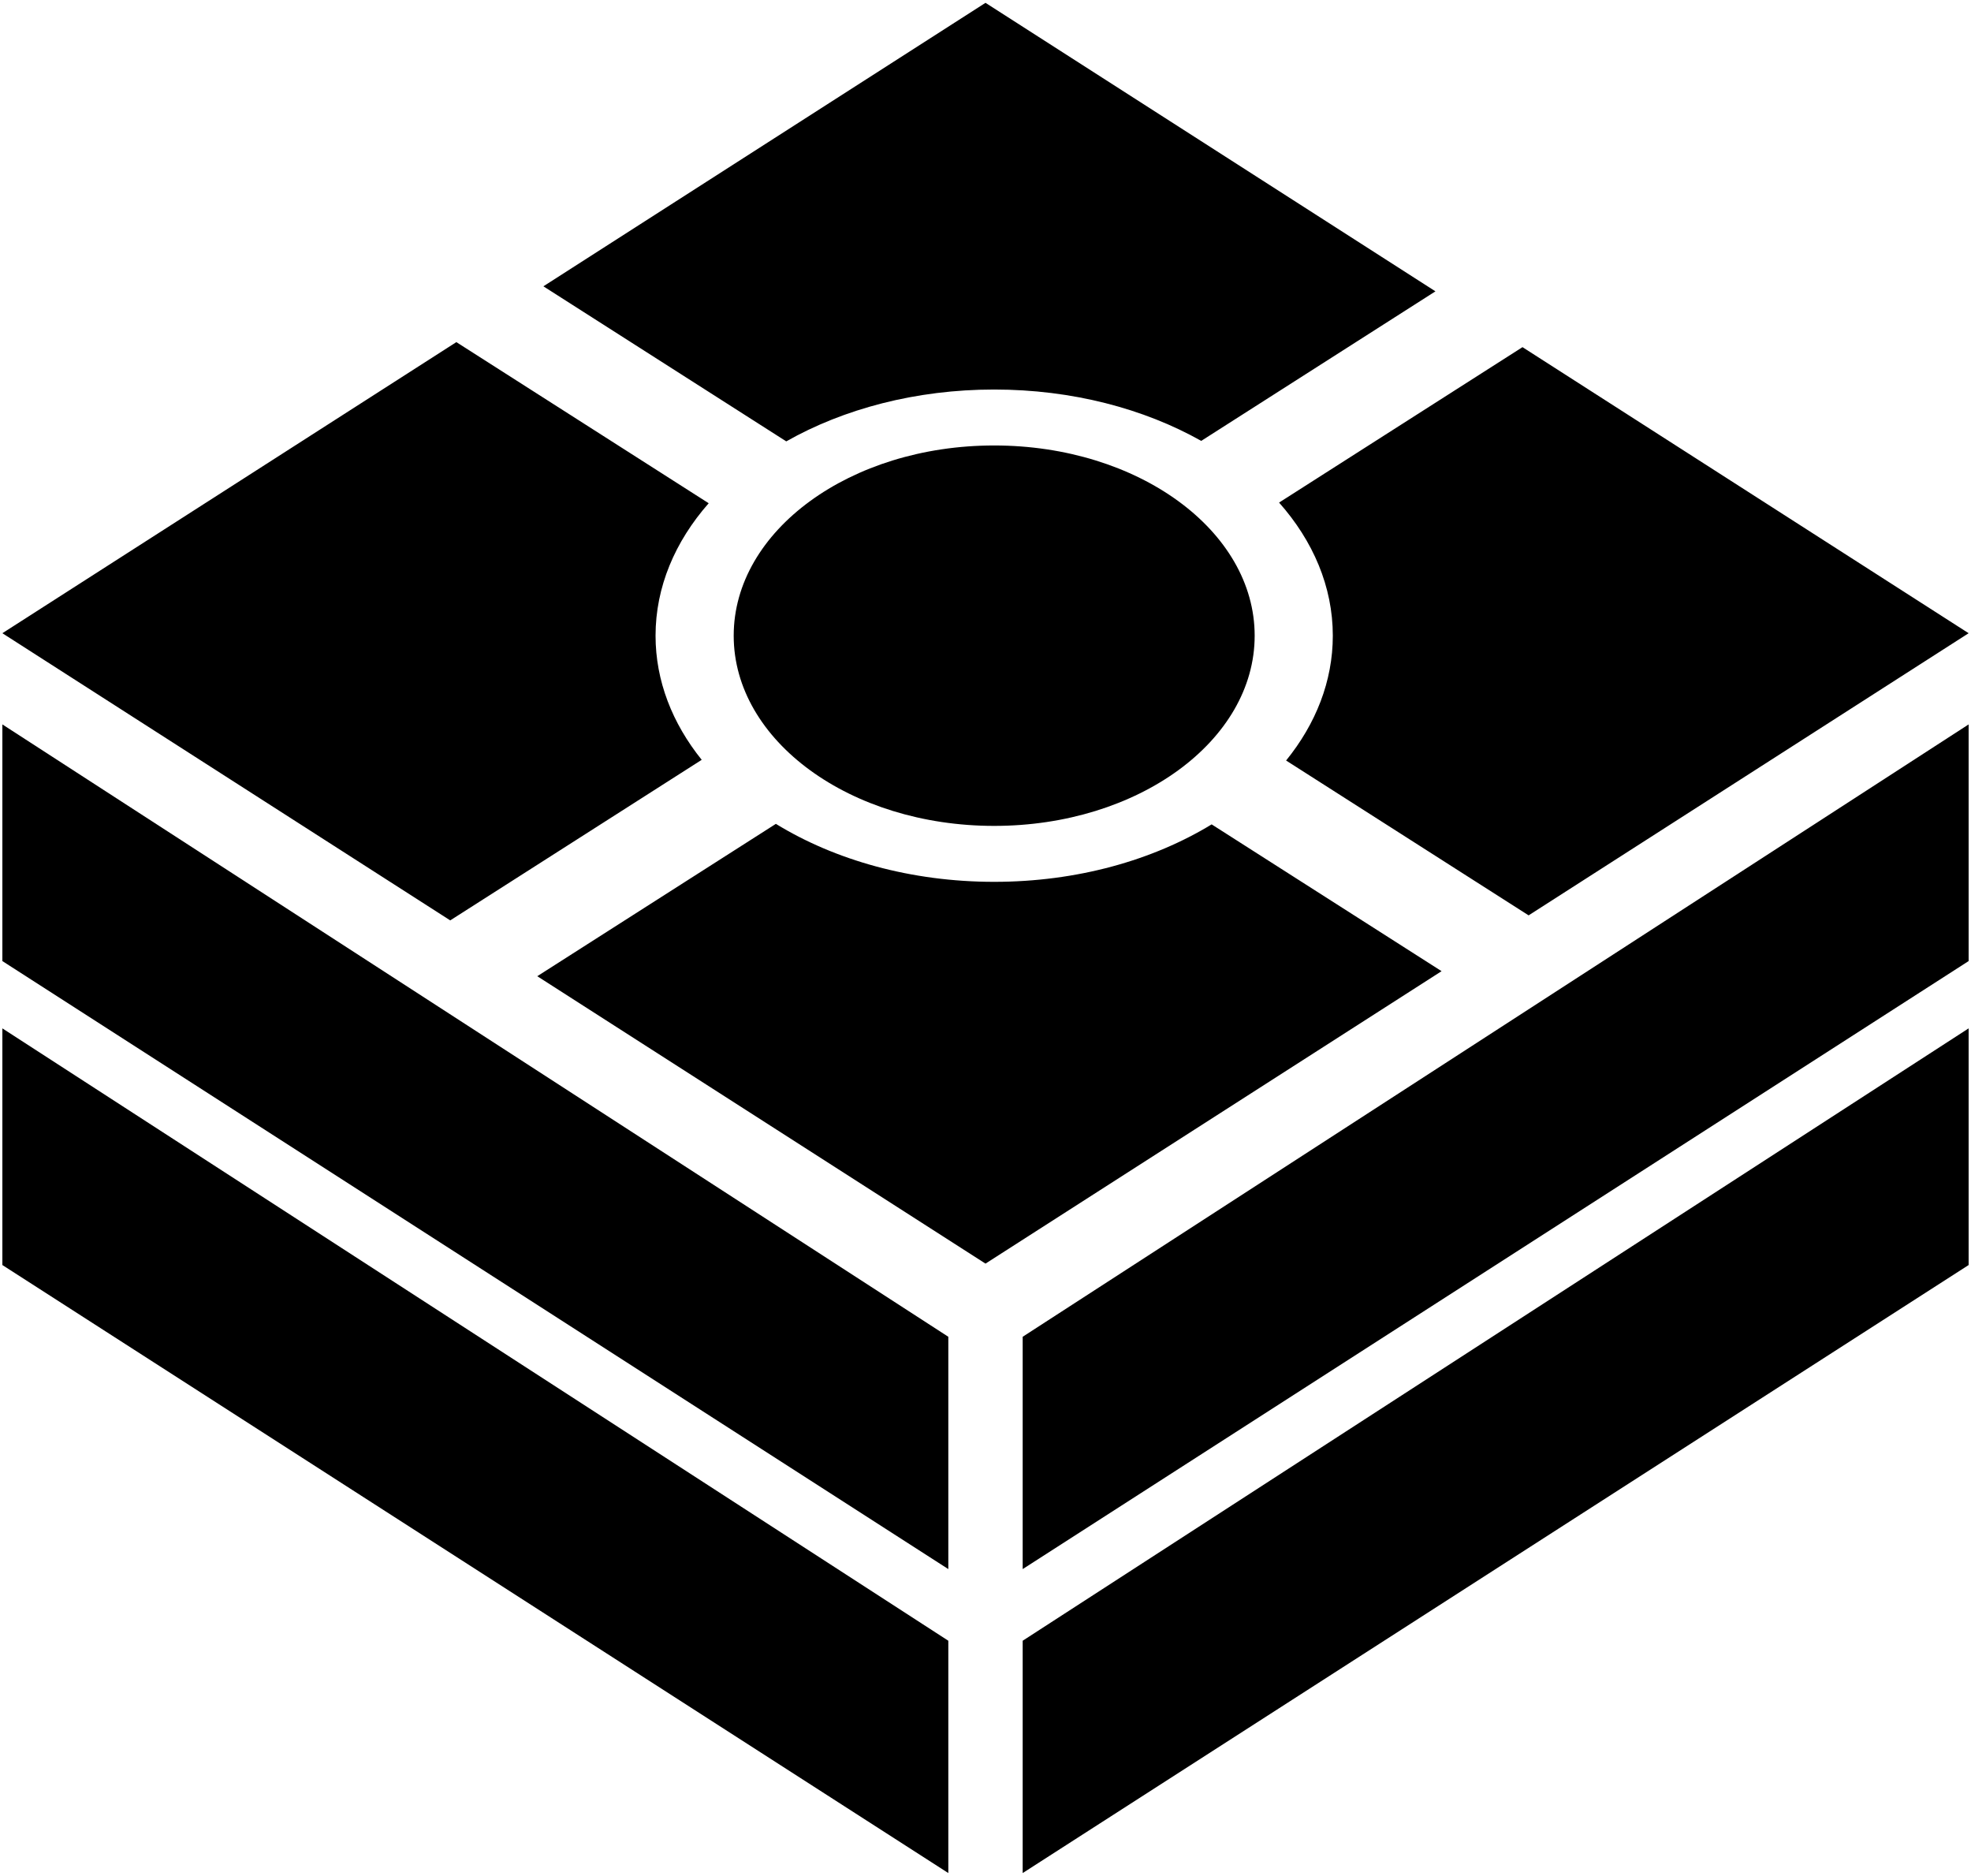 <?xml version="1.0" encoding="UTF-8" standalone="no"?>
<svg width="454px" height="432px" viewBox="0 0 454 432" version="1.1" xmlns="http://www.w3.org/2000/svg" xmlns:xlink="http://www.w3.org/1999/xlink" xmlns:sketch="http://www.bohemiancoding.com/sketch/ns">
    <!-- Generator: Sketch 3.4.2 (15855) - http://www.bohemiancoding.com/sketch -->
    <title>appcenter</title>
    <desc>Created with Sketch.</desc>
    <defs></defs>
    <g id="appcenter">
        <g id="iPad-Portrait" sketch:type="MSArtboardGroup" transform="translate(-29, -40)">
            <g id="appcenter" sketch:type="MSLayerGroup" transform="translate(29, 40)">
                <path d="M0.546,166.825 L218.436,307.847 L218.436,361.348 L0.546,221.327 L0.546,166.825 Z" id="Rectangle-1-Copy" sketch:type="MSShapeGroup"></path>
                <path d="M0.546,236.825 L218.436,377.847 L218.436,431.348 L0.546,291.327 L0.546,236.825 Z" id="Rectangle-1-Copy-6" sketch:type="MSShapeGroup"></path>
                <path d="M235.564,166.825 L453.454,307.847 L453.454,361.348 L235.564,221.327 L235.564,166.825 Z" id="Rectangle-1-Copy-8" sketch:type="MSShapeGroup" transform="translate(344.509, 264.087) scale(-1, 1) translate(-344.509, -264.087) "></path>
                <path d="M235.564,236.825 L453.454,377.847 L453.454,431.348 L235.564,291.327 L235.564,236.825 Z" id="Rectangle-1-Copy-7" sketch:type="MSShapeGroup" transform="translate(344.509, 334.087) scale(-1, 1) translate(-344.509, -334.087) "></path>
                <path d="M352.101,210.8 L453.454,145.825 L350.69,79.946 L294.623,115.737 C302.455,124.575 307,135.098 307,146.392 C307,156.885 303.077,166.712 296.24,175.141 L352.101,210.8 Z M125.166,65.935 L227,0.652 L330.64,67.093 L276.691,101.532 C263.506,94.117 246.962,89.704 229,89.704 C210.947,89.704 194.326,94.162 181.107,101.645 L125.166,65.935 Z M332.051,223.653 L227,290.999 L123.755,224.812 L178.714,189.728 C192.292,198.058 209.839,203.079 229,203.079 C248.07,203.079 265.541,198.106 279.092,189.847 L332.051,223.653 Z M105.117,78.788 L0.546,145.825 L103.706,211.958 L161.631,174.981 C154.873,166.588 151,156.819 151,146.392 C151,135.164 155.492,124.698 163.241,115.892 L105.117,78.788 Z M289,146.392 C289,122.2 262.137,102.588 229,102.588 C195.863,102.588 169,122.2 169,146.392 C169,170.584 195.863,190.196 229,190.196 C262.137,190.196 289,170.584 289,146.392 Z" id="Rectangle-3" sketch:type="MSShapeGroup"></path>
            </g>
        </g>
    </g>
</svg>
